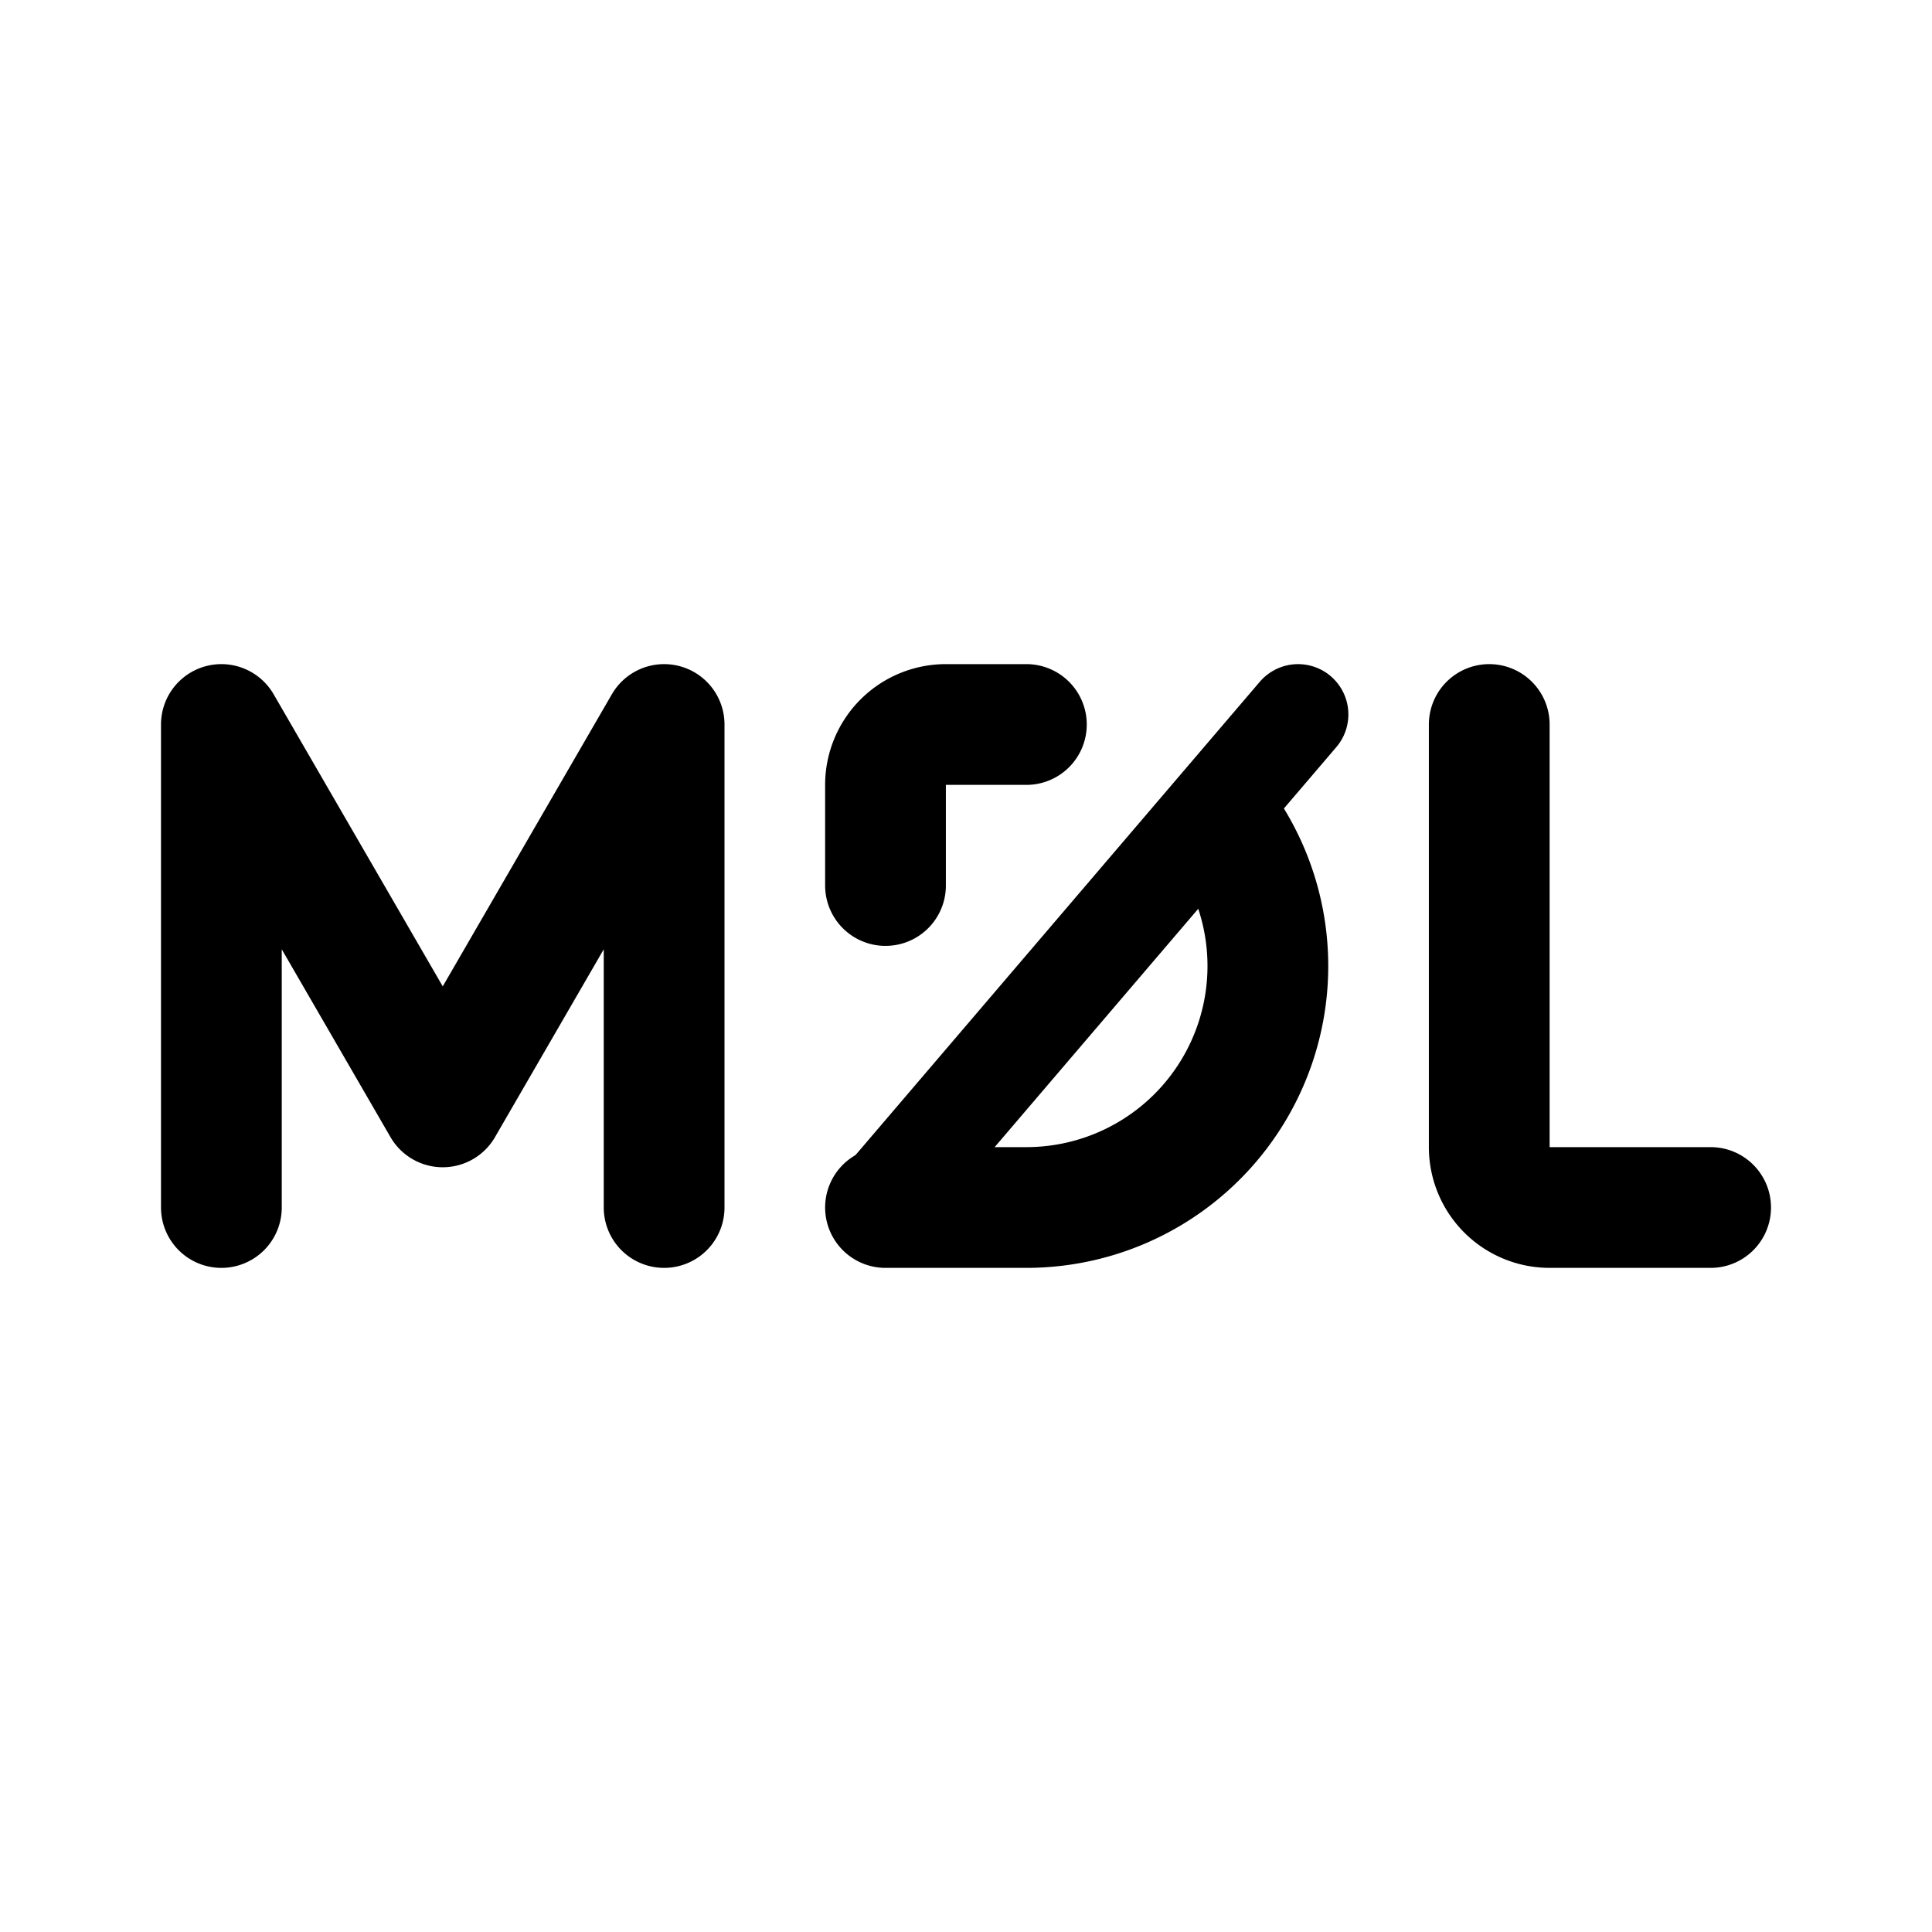 <svg xmlns="http://www.w3.org/2000/svg" width="192" height="192" fill="none" viewBox="0 0 192 192"><path stroke="#000" stroke-linecap="round" stroke-linejoin="round" stroke-width="12" d="M22 120V72l22 38 22-38v48m82-48v42c0 1.591.632 3.117 1.757 4.243A6 6 0 0 0 154 120h16m-48.584-38.107a24 24 0 0 1 3.259 21.97 24 24 0 0 1-13.057 14.126A24 24 0 0 1 102 120H88m14-48h-8a6 6 0 0 0-6 6v10"/><path stroke="#000" stroke-linecap="round" stroke-linejoin="round" stroke-width="10" d="m129 71-41 48v1"/></svg>
